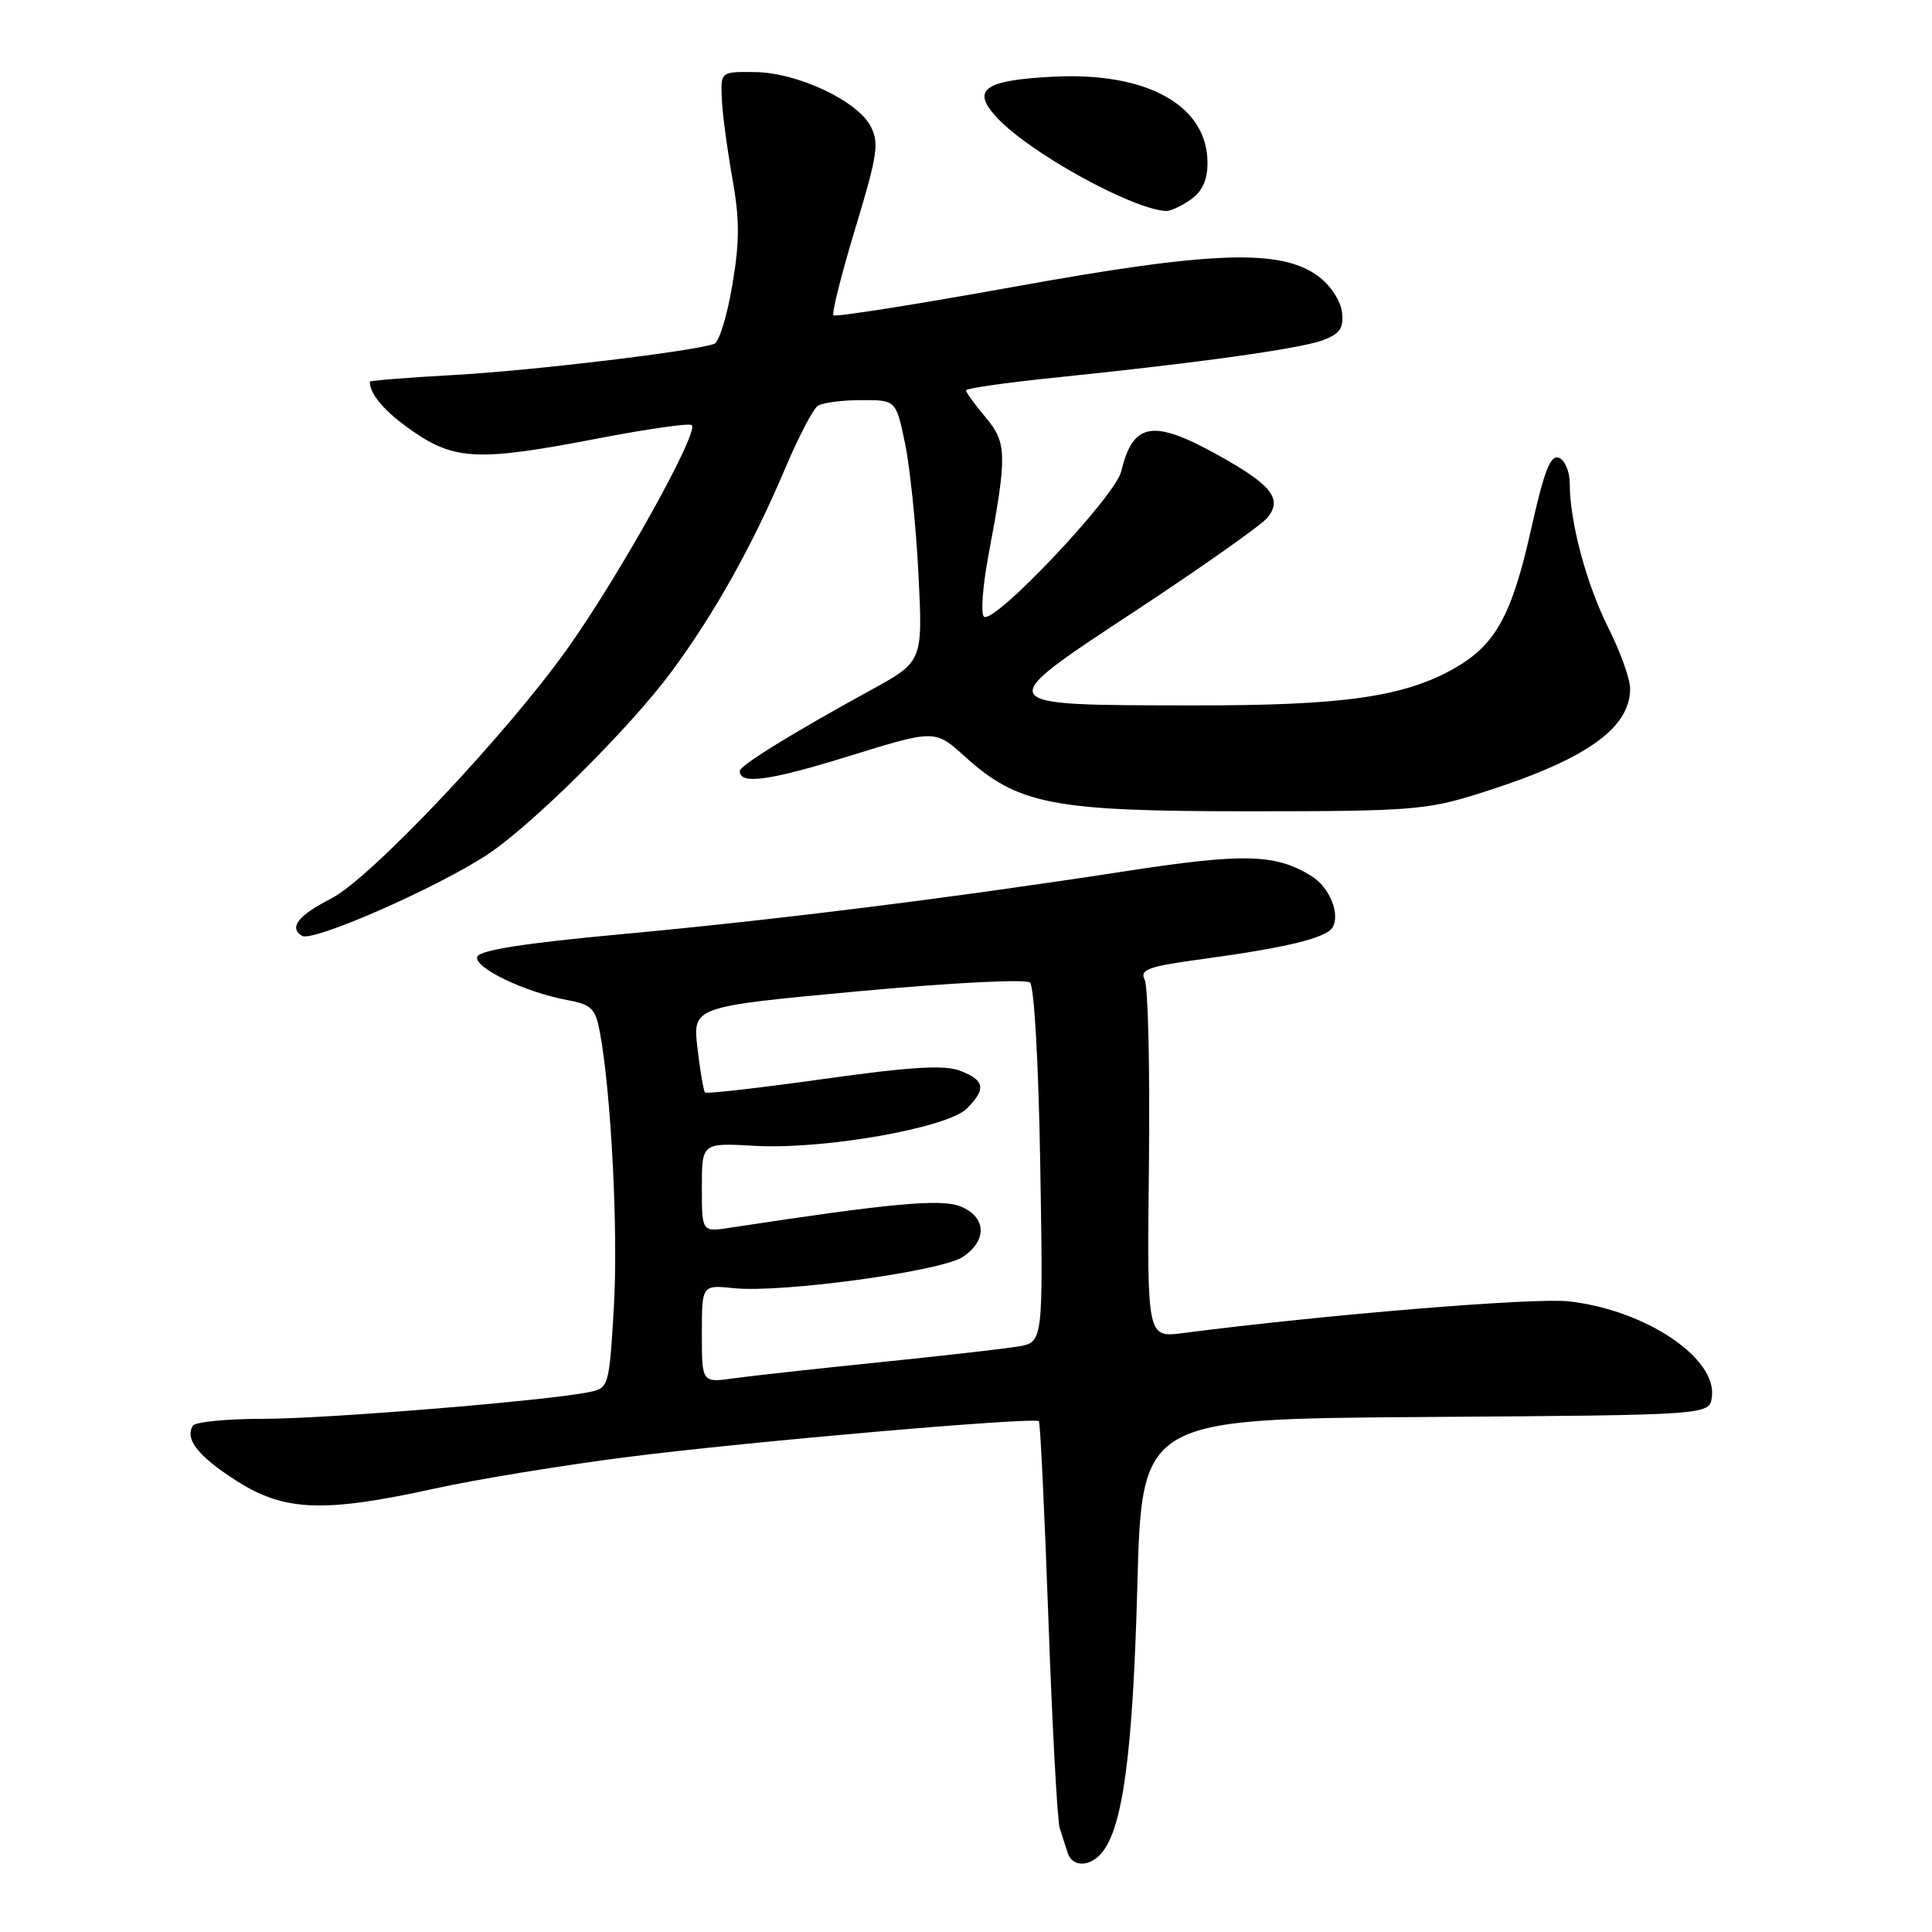 <?xml version="1.0" encoding="UTF-8" standalone="no"?>
<!DOCTYPE svg PUBLIC "-//W3C//DTD SVG 1.1//EN" "http://www.w3.org/Graphics/SVG/1.1/DTD/svg11.dtd" >
<svg xmlns="http://www.w3.org/2000/svg" xmlns:xlink="http://www.w3.org/1999/xlink" version="1.1" viewBox="0 0 256 256">
 <g >
 <path fill="currentColor"
d=" M 146.01 245.49 C 148.79 242.14 150.11 232.18 150.70 210.26 C 151.29 188.02 151.29 188.02 188.89 187.76 C 226.50 187.50 226.50 187.50 226.83 185.14 C 227.57 179.97 218.08 173.60 207.92 172.44 C 203.35 171.91 175.59 174.20 156.74 176.64 C 151.98 177.26 151.98 177.26 152.24 154.38 C 152.38 141.80 152.13 130.76 151.69 129.86 C 150.98 128.45 152.07 128.06 159.69 127.03 C 170.43 125.57 175.71 124.28 176.55 122.92 C 177.64 121.16 176.18 117.57 173.79 116.09 C 168.99 113.12 164.86 113.02 149.00 115.46 C 126.06 118.99 102.81 121.90 82.08 123.81 C 69.45 124.98 63.53 125.91 63.24 126.78 C 62.76 128.21 69.58 131.49 75.16 132.51 C 78.35 133.10 78.89 133.63 79.47 136.67 C 80.98 144.72 81.93 163.25 81.34 173.20 C 80.72 183.72 80.66 183.92 78.10 184.45 C 72.70 185.59 43.32 188.00 34.90 188.00 C 30.07 188.00 25.87 188.41 25.56 188.91 C 24.46 190.69 26.24 192.95 31.31 196.20 C 37.65 200.27 42.87 200.48 57.56 197.25 C 63.10 196.03 74.57 194.15 83.06 193.07 C 98.94 191.04 137.06 187.73 137.66 188.32 C 137.84 188.51 138.41 200.32 138.92 214.58 C 139.43 228.84 140.11 241.29 140.42 242.25 C 140.74 243.21 141.21 244.68 141.47 245.50 C 142.07 247.43 144.40 247.42 146.01 245.49 Z  M 64.50 113.29 C 70.36 109.47 83.45 96.48 88.98 89.00 C 94.68 81.29 99.71 72.30 104.07 62.00 C 105.81 57.88 107.75 54.17 108.37 53.77 C 108.99 53.36 111.58 53.02 114.11 53.02 C 118.72 53.00 118.72 53.00 119.92 58.75 C 120.58 61.91 121.38 69.71 121.70 76.08 C 122.28 87.66 122.28 87.66 115.39 91.44 C 105.14 97.05 98.06 101.42 98.03 102.14 C 97.95 104.00 101.84 103.48 112.30 100.25 C 123.88 96.66 123.88 96.66 127.81 100.21 C 134.92 106.63 139.40 107.50 165.50 107.50 C 186.84 107.50 189.04 107.33 195.97 105.15 C 209.99 100.75 216.00 96.58 216.00 91.25 C 216.00 89.98 214.71 86.37 213.13 83.22 C 210.20 77.39 208.00 69.18 208.00 64.06 C 208.00 62.49 207.35 60.96 206.56 60.66 C 205.44 60.23 204.61 62.37 202.86 70.20 C 200.31 81.60 198.13 85.52 192.60 88.62 C 185.92 92.37 177.86 93.50 158.00 93.47 C 131.11 93.43 131.21 93.61 150.59 80.85 C 159.34 75.08 167.15 69.57 167.94 68.60 C 169.97 66.11 168.53 64.27 161.43 60.32 C 152.76 55.50 150.13 55.94 148.57 62.46 C 147.76 65.82 131.58 82.92 130.36 81.70 C 129.95 81.28 130.21 77.69 130.95 73.72 C 133.48 60.24 133.44 58.68 130.59 55.29 C 129.16 53.59 128.00 51.99 128.00 51.73 C 128.00 51.46 133.29 50.70 139.75 50.04 C 158.88 48.08 172.37 46.19 175.34 45.06 C 177.57 44.21 178.07 43.47 177.82 41.35 C 177.64 39.86 176.27 37.78 174.70 36.62 C 169.74 32.93 160.63 33.24 134.20 38.03 C 121.39 40.34 110.70 42.03 110.44 41.78 C 110.19 41.52 111.49 36.35 113.33 30.27 C 116.28 20.54 116.52 18.94 115.36 16.72 C 113.58 13.33 105.63 9.61 100.02 9.55 C 95.50 9.50 95.50 9.50 95.64 13.00 C 95.71 14.93 96.34 19.65 97.02 23.50 C 98.02 29.08 98.02 31.99 97.03 37.82 C 96.35 41.85 95.28 45.33 94.65 45.56 C 91.91 46.55 70.56 49.11 60.25 49.68 C 54.06 50.03 49.00 50.43 49.00 50.57 C 49.00 52.28 51.04 54.62 54.74 57.17 C 60.33 61.01 63.53 61.13 79.32 58.08 C 85.82 56.83 91.37 56.04 91.67 56.33 C 92.63 57.29 82.06 76.29 75.20 85.93 C 67.07 97.36 49.06 116.42 43.89 119.06 C 39.50 121.30 38.24 122.91 40.02 124.01 C 41.40 124.87 57.73 117.72 64.50 113.29 Z  M 157.78 26.44 C 159.31 25.37 160.00 23.86 160.00 21.58 C 160.00 13.99 152.03 9.53 139.59 10.16 C 130.25 10.63 128.58 11.91 132.27 15.76 C 136.74 20.43 150.14 27.77 154.53 27.96 C 155.09 27.98 156.56 27.30 157.78 26.44 Z  M 93.00 176.74 C 93.00 170.25 93.00 170.25 97.25 170.69 C 103.48 171.35 124.64 168.47 127.54 166.57 C 130.86 164.39 130.72 161.24 127.25 159.85 C 124.66 158.82 118.02 159.43 96.75 162.68 C 93.00 163.26 93.00 163.26 93.00 157.35 C 93.00 151.43 93.00 151.43 100.02 151.83 C 109.14 152.35 125.54 149.46 128.11 146.89 C 130.69 144.31 130.49 143.14 127.25 141.89 C 125.17 141.08 120.78 141.34 109.14 142.97 C 100.70 144.15 93.62 144.96 93.42 144.76 C 93.23 144.56 92.77 141.92 92.42 138.89 C 91.77 133.39 91.77 133.39 113.64 131.36 C 125.94 130.22 135.93 129.71 136.48 130.19 C 137.04 130.69 137.62 141.01 137.84 154.46 C 138.23 177.87 138.23 177.87 134.87 178.42 C 133.01 178.73 124.75 179.67 116.50 180.51 C 108.25 181.35 99.59 182.31 97.25 182.63 C 93.00 183.23 93.00 183.23 93.00 176.74 Z "/>
</g>
</svg>